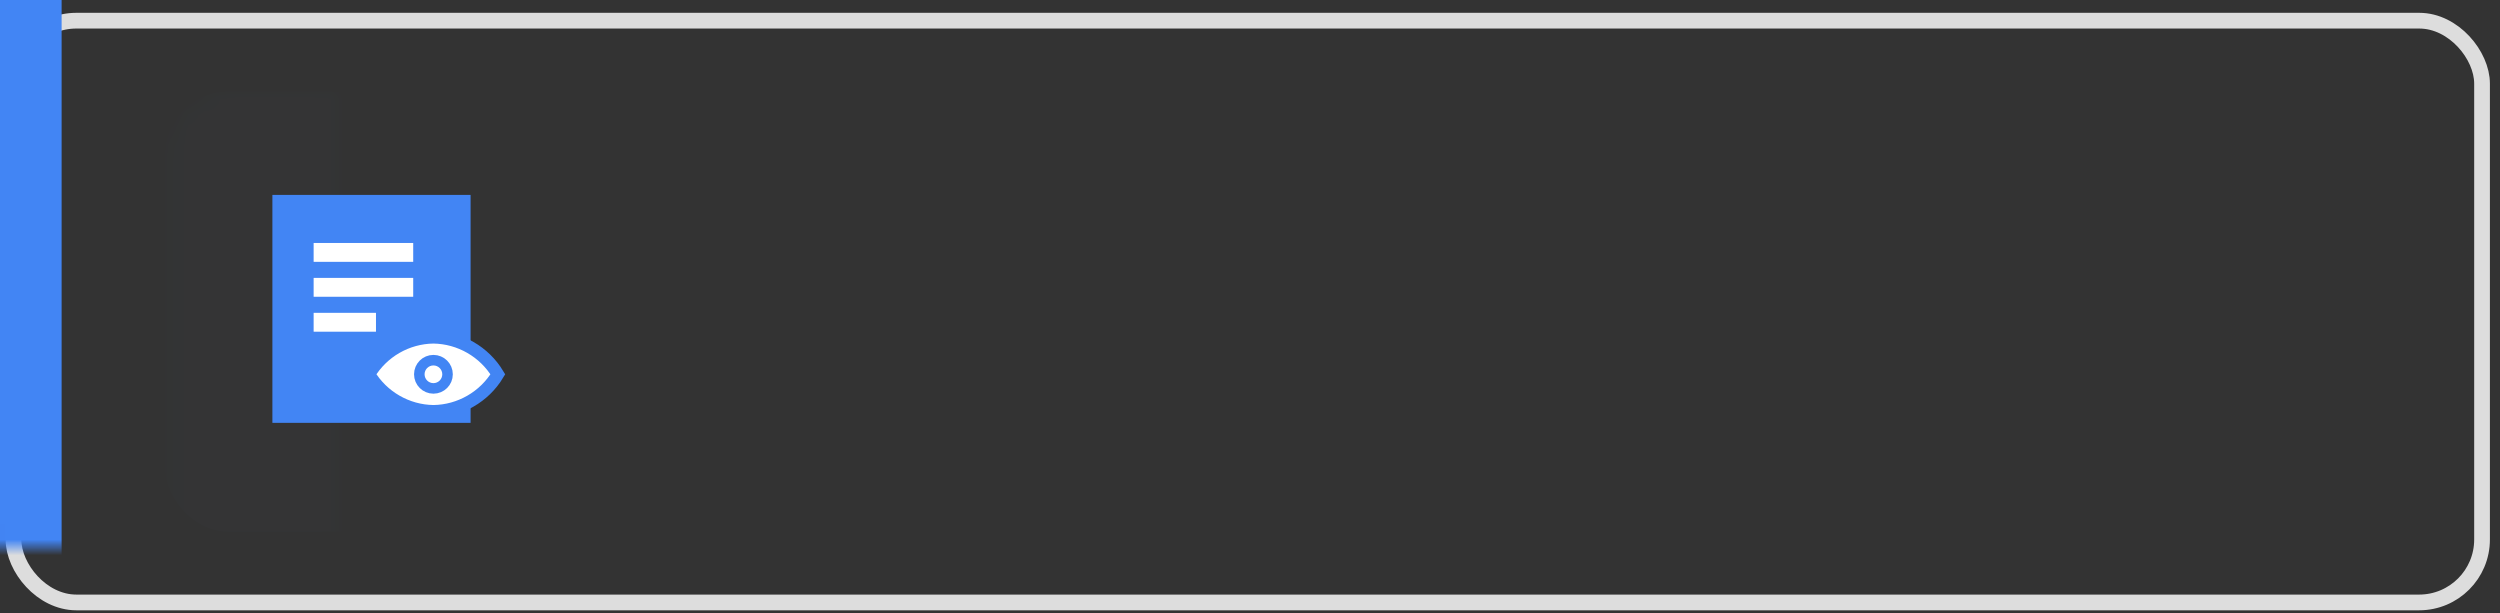 <?xml version="1.0" encoding="UTF-8"?>
<svg width="159px" height="39px" viewBox="0 0 159 39" version="1.1" xmlns="http://www.w3.org/2000/svg" xmlns:xlink="http://www.w3.org/1999/xlink">
    <rect x="0" y="0" width="159" height="39" fill="#333333" stroke="none"/>
    <!-- Generator: Sketch 54.1 (76490) - https://sketchapp.com -->
    <title>编组 127</title>
    <desc>Created with Sketch.</desc>
    <defs>
        <rect id="path-1" x="0.358" y="0" width="158" height="38" rx="4"></rect>
    </defs>
    <g id="页面1" stroke="none" stroke-width="1" fill="none" fill-rule="evenodd">
        <g id="编组-127" transform="translate(0, 0.815)">
            <g id="编组-14复制-10">
                <g id="矩形">
                    <mask id="mask-2" fill="white">
                        <use xlink:href="#path-1"></use>
                    </mask>
                    <rect stroke="#DDDDDD" x="0.858" y="0.5" width="157" height="37" rx="4"></rect>
                    <rect fill="#4285F4" mask="url(#mask-2)" x="-5.203" y="-4" width="9.122" height="47.5"></rect>
                    <rect fill="#4285F4" opacity="0.1" mask="url(#mask-2)" x="10.5" y="5" width="28" height="28" rx="4"></rect>
                </g>
            </g>
            <g id="编组-25复制" transform="translate(16, 10.5)">
                <rect id="矩形复制-70" x="0" y="0" width="10.588" height="10.588"></rect>
                <g id="编组-26" transform="translate(1.324, 1.081)">
                    <g id="编组-19" fill="#4285F4">
                        <rect id="矩形" x="0" y="0" width="12.605" height="14.497"></rect>
                    </g>
                    <g id="编组-9" transform="translate(2.297, 3.184)" stroke="#FFFFFF" stroke-width="1.2">
                        <path d="M0.326,2.694 L6.659,2.694" id="路径-46复制-2"></path>
                        <path d="M0.326,0.473 L6.659,0.473" id="路径-46复制-5"></path>
                        <path d="M0.326,4.916 L4.291,4.916" id="路径-46复制-3"></path>
                    </g>
                    <path d="M6.145,11.408 C7.006,12.841 8.563,13.741 10.242,13.764 C11.921,13.743 13.478,12.843 14.339,11.41 C13.478,9.978 11.921,9.078 10.242,9.054 C8.563,9.075 7.004,9.973 6.145,11.408 Z" id="路径" stroke="#4285F4" stroke-width="0.8" fill="#FFFFFF" fill-rule="nonzero"></path>
                    <path d="M10.242,10.511 C9.747,10.511 9.344,10.914 9.344,11.409 C9.344,11.904 9.747,12.307 10.242,12.307 C10.737,12.307 11.14,11.904 11.14,11.409 C11.14,10.914 10.737,10.511 10.242,10.511 Z" id="路径" stroke="#4285F4" stroke-width="0.67" fill-rule="nonzero"></path>
                </g>
            </g>
        </g>
    </g>
</svg>